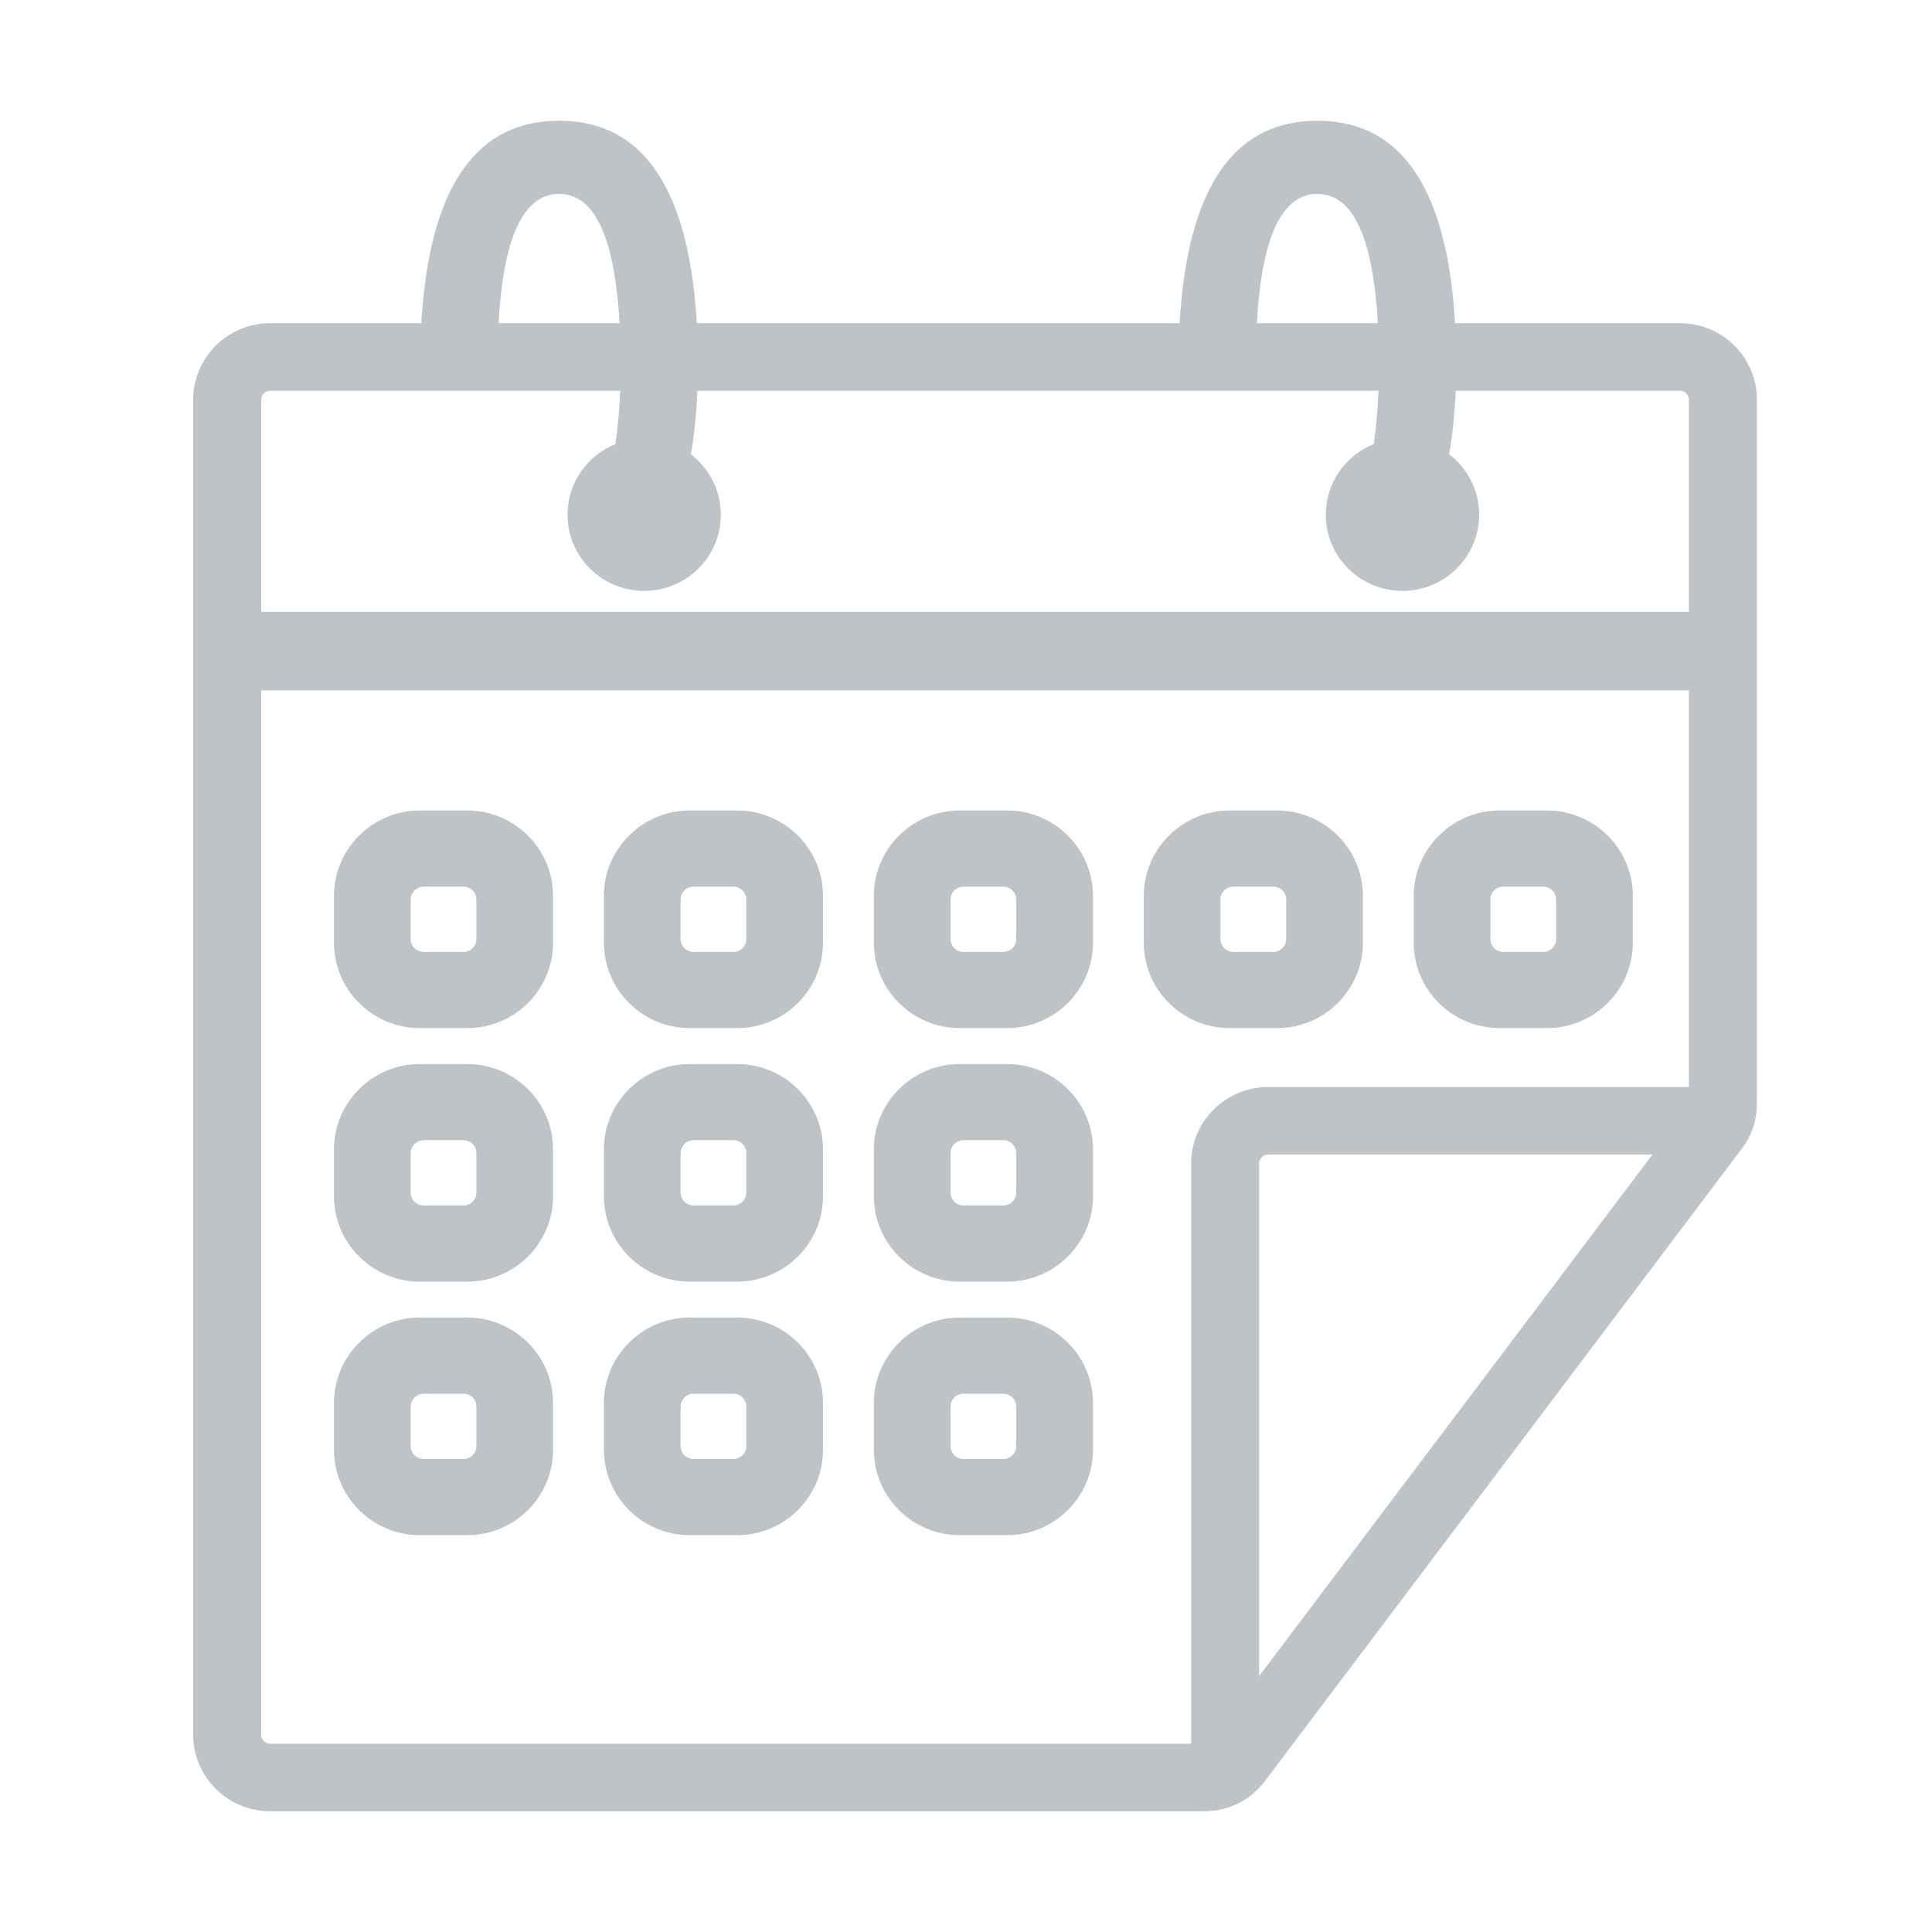 <svg width="80" height="80" viewBox="0 0 80 80" fill="none" xmlns="http://www.w3.org/2000/svg">
<path fill-rule="evenodd" clip-rule="evenodd" d="M11.186 13.382H17.448C17.722 8.619 19.201 5 23.15 5C27.098 5 28.577 8.619 28.851 13.382H48.847C49.12 8.619 50.6 5 54.548 5C58.496 5 59.976 8.619 60.249 13.382H69.564C71.318 13.382 72.75 14.804 72.75 16.547V45.684C72.75 46.397 72.544 47.01 72.113 47.581L52.391 73.733C51.769 74.557 50.877 75 49.84 75H11.186C9.432 75 8 73.579 8 71.836V16.547C8 14.804 9.432 13.382 11.186 13.382ZM20.645 13.382H25.654C25.483 10.305 24.807 8.029 23.15 8.029C21.492 8.029 20.815 10.305 20.645 13.382ZM28.607 18.812C29.362 19.388 29.849 20.295 29.849 21.314C29.849 23.055 28.428 24.467 26.674 24.467C24.921 24.467 23.5 23.055 23.5 21.314C23.5 19.991 24.32 18.858 25.483 18.39C25.585 17.709 25.65 16.964 25.68 16.179H11.186C10.985 16.179 10.816 16.347 10.816 16.547V25.337H69.934V16.547C69.934 16.347 69.765 16.179 69.564 16.179H60.277C60.239 17.098 60.149 17.982 60.005 18.812C60.761 19.388 61.248 20.295 61.248 21.314C61.248 23.055 59.826 24.467 58.073 24.467C56.319 24.467 54.898 23.055 54.898 21.314C54.898 19.991 55.719 18.858 56.882 18.39C56.984 17.709 57.049 16.964 57.079 16.179H28.878C28.841 17.098 28.75 17.982 28.607 18.812ZM52.044 13.382H57.052C56.882 10.305 56.206 8.029 54.548 8.029C52.891 8.029 52.215 10.305 52.044 13.382ZM39.738 54.557H41.704C43.658 54.557 45.257 56.145 45.257 58.087V60.039C45.257 61.98 43.658 63.569 41.704 63.569H39.738C37.783 63.569 36.185 61.98 36.185 60.039V58.087C36.185 56.145 37.783 54.557 39.738 54.557ZM39.897 57.711H41.543C41.839 57.711 42.081 57.951 42.081 58.245V59.88C42.081 60.174 41.839 60.415 41.543 60.415H39.897C39.601 60.415 39.359 60.174 39.359 59.88V58.245C39.359 57.951 39.601 57.711 39.897 57.711ZM39.738 44.059H41.704C43.658 44.059 45.257 45.647 45.257 47.588V49.541C45.257 51.482 43.658 53.07 41.704 53.07H39.738C37.783 53.07 36.185 51.482 36.185 49.541V47.588C36.185 45.647 37.783 44.059 39.738 44.059ZM39.897 47.213H41.543C41.839 47.213 42.081 47.453 42.081 47.747V49.382C42.081 49.676 41.839 49.916 41.543 49.916H39.897C39.601 49.916 39.359 49.676 39.359 49.382V47.747C39.359 47.453 39.601 47.213 39.897 47.213ZM28.56 54.557H30.526C32.48 54.557 34.079 56.145 34.079 58.087V60.039C34.079 61.98 32.48 63.569 30.526 63.569H28.56C26.606 63.569 25.007 61.98 25.007 60.039V58.087C25.007 56.145 26.606 54.557 28.56 54.557ZM28.72 57.711H30.366C30.662 57.711 30.904 57.951 30.904 58.245V59.88C30.904 60.174 30.662 60.415 30.366 60.415H28.72C28.424 60.415 28.182 60.174 28.182 59.88V58.245C28.182 57.951 28.424 57.711 28.72 57.711ZM28.56 44.059H30.526C32.48 44.059 34.079 45.647 34.079 47.588V49.541C34.079 51.482 32.48 53.07 30.526 53.07H28.56C26.606 53.07 25.007 51.482 25.007 49.541V47.588C25.007 45.647 26.606 44.059 28.56 44.059ZM28.72 47.213H30.366C30.662 47.213 30.904 47.453 30.904 47.747V49.382C30.904 49.676 30.662 49.916 30.366 49.916H28.72C28.424 49.916 28.182 49.676 28.182 49.382V47.747C28.182 47.453 28.424 47.213 28.72 47.213ZM17.382 54.557H19.348C21.302 54.557 22.901 56.145 22.901 58.087V60.039C22.901 61.98 21.302 63.569 19.348 63.569H17.382C15.428 63.569 13.829 61.98 13.829 60.039V58.087C13.829 56.145 15.428 54.557 17.382 54.557ZM17.542 57.711H19.188C19.484 57.711 19.726 57.951 19.726 58.245V59.88C19.726 60.174 19.484 60.415 19.188 60.415H17.542C17.247 60.415 17.005 60.174 17.005 59.88V58.245C17.005 57.951 17.247 57.711 17.542 57.711ZM17.382 44.059H19.348C21.302 44.059 22.901 45.647 22.901 47.588V49.541C22.901 51.482 21.302 53.07 19.348 53.07H17.382C15.428 53.07 13.829 51.482 13.829 49.541V47.588C13.829 45.647 15.428 44.059 17.382 44.059ZM17.542 47.213H19.188C19.484 47.213 19.726 47.453 19.726 47.747V49.382C19.726 49.676 19.484 49.916 19.188 49.916H17.542C17.247 49.916 17.005 49.676 17.005 49.382V47.747C17.005 47.453 17.247 47.213 17.542 47.213ZM62.093 33.56H64.058C66.013 33.56 67.612 35.149 67.612 37.09V39.042C67.612 40.984 66.013 42.572 64.058 42.572H62.093C60.138 42.572 58.539 40.984 58.539 39.042V37.09C58.539 35.149 60.138 33.56 62.093 33.56ZM62.253 36.714H63.899C64.195 36.714 64.437 36.955 64.437 37.249V38.884C64.437 39.178 64.195 39.418 63.899 39.418H62.253C61.957 39.418 61.715 39.178 61.715 38.884V37.249C61.715 36.955 61.957 36.714 62.253 36.714ZM50.915 33.56H52.881C54.836 33.56 56.434 35.149 56.434 37.09V39.042C56.434 40.984 54.836 42.572 52.881 42.572H50.915C48.961 42.572 47.362 40.984 47.362 39.042V37.09C47.362 35.149 48.961 33.56 50.915 33.56ZM51.075 36.714H52.721C53.017 36.714 53.259 36.955 53.259 37.249V38.884C53.259 39.178 53.017 39.418 52.721 39.418H51.075C50.779 39.418 50.537 39.178 50.537 38.884V37.249C50.537 36.955 50.779 36.714 51.075 36.714ZM39.738 33.56H41.704C43.658 33.56 45.257 35.149 45.257 37.09V39.042C45.257 40.984 43.658 42.572 41.704 42.572H39.738C37.783 42.572 36.185 40.984 36.185 39.042V37.09C36.185 35.149 37.783 33.56 39.738 33.56ZM39.897 36.714H41.543C41.839 36.714 42.081 36.955 42.081 37.249V38.884C42.081 39.178 41.839 39.418 41.543 39.418H39.897C39.601 39.418 39.359 39.178 39.359 38.884V37.249C39.359 36.955 39.601 36.714 39.897 36.714ZM28.56 33.56H30.526C32.48 33.56 34.079 35.149 34.079 37.09V39.042C34.079 40.984 32.48 42.572 30.526 42.572H28.56C26.606 42.572 25.007 40.984 25.007 39.042V37.09C25.007 35.149 26.606 33.56 28.56 33.56ZM28.72 36.714H30.366C30.662 36.714 30.904 36.955 30.904 37.249V38.884C30.904 39.178 30.662 39.418 30.366 39.418H28.72C28.424 39.418 28.182 39.178 28.182 38.884V37.249C28.182 36.955 28.424 36.714 28.72 36.714ZM17.382 33.56H19.348C21.302 33.56 22.901 35.149 22.901 37.09V39.042C22.901 40.984 21.302 42.572 19.348 42.572H17.382C15.428 42.572 13.829 40.984 13.829 39.042V37.09C13.829 35.149 15.428 33.56 17.382 33.56ZM17.542 36.714H19.188C19.484 36.714 19.726 36.955 19.726 37.249V38.884C19.726 39.178 19.484 39.418 19.188 39.418H17.542C17.247 39.418 17.005 39.178 17.005 38.884V37.249C17.005 36.955 17.247 36.714 17.542 36.714ZM52.506 45.012H69.934V28.584H10.816V71.836C10.816 72.035 10.985 72.204 11.186 72.204H49.321V48.177C49.321 46.433 50.752 45.012 52.506 45.012ZM68.425 47.809H52.506C52.306 47.809 52.136 47.977 52.136 48.177V69.406L68.425 47.809Z" fill="#BDC3C7"/>
</svg>
